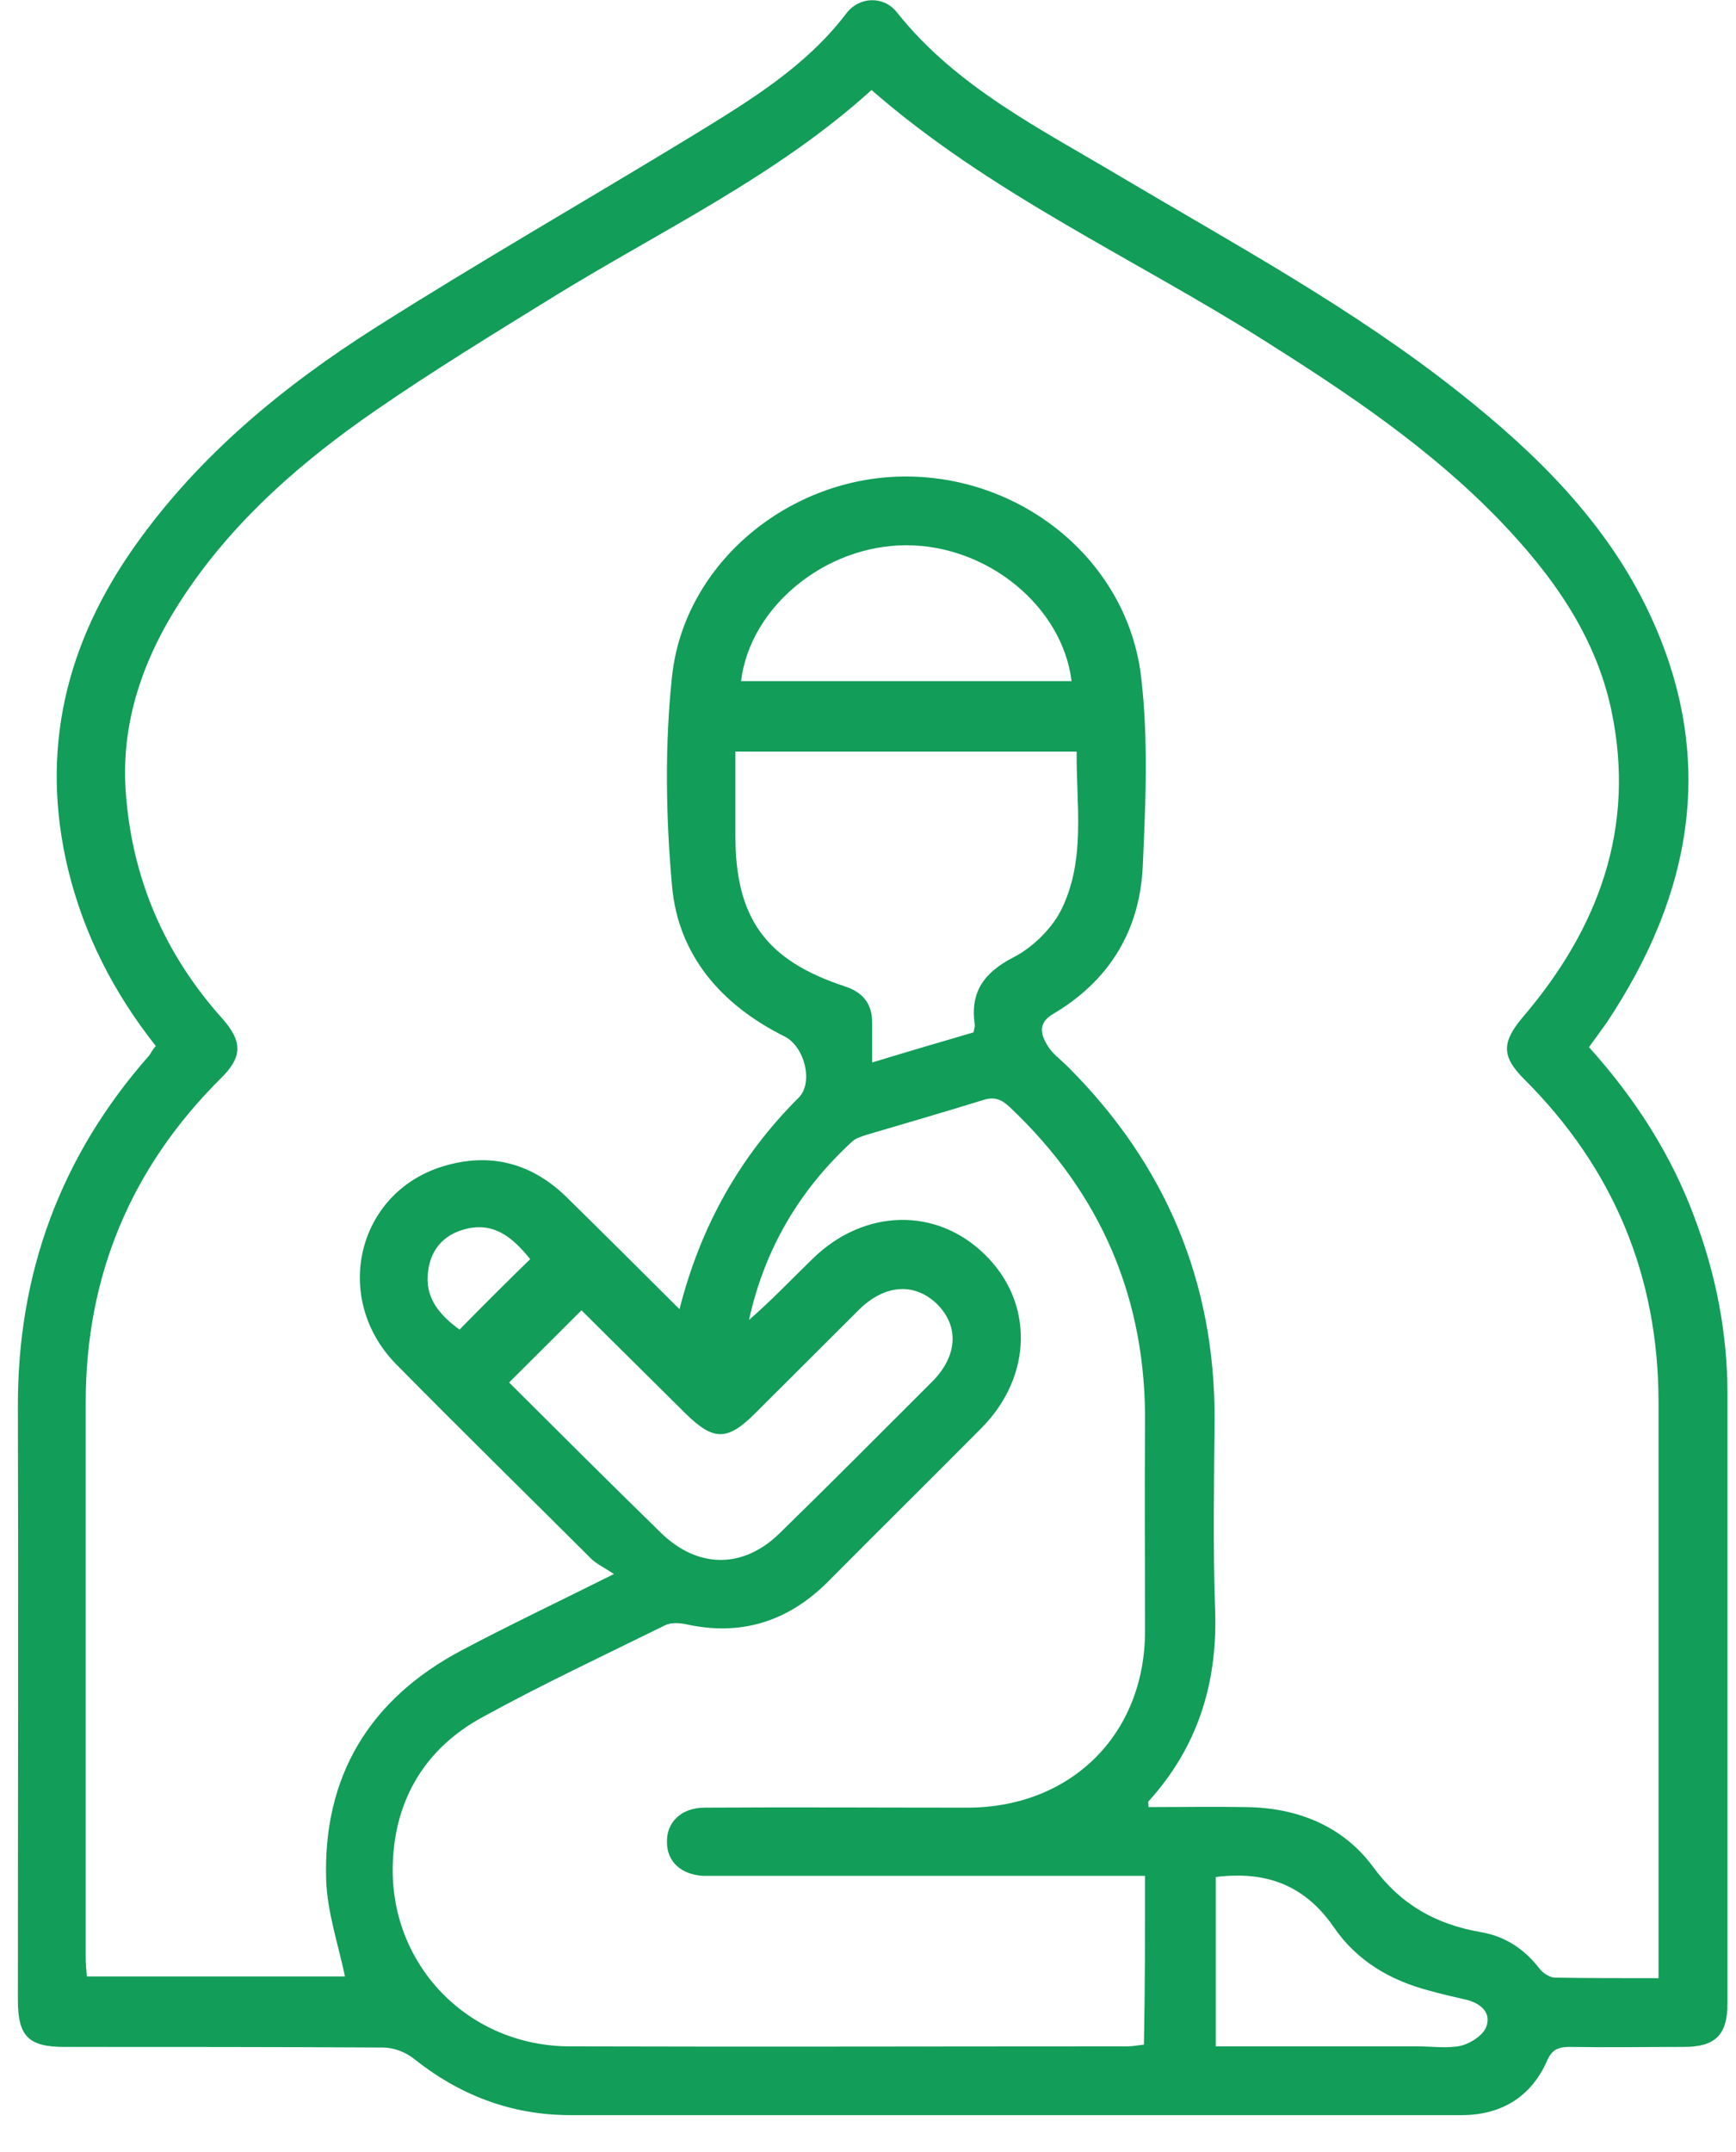 <svg width="46" height="57" viewBox="0 0 46 57" fill="none" xmlns="http://www.w3.org/2000/svg">
<path d="M4.128 27.707C3.011 26.292 2.225 24.756 1.803 23.025C1.048 19.878 1.742 17.033 3.599 14.428C5.291 12.05 7.51 10.228 9.926 8.692C12.705 6.931 15.543 5.305 18.337 3.603C19.832 2.685 21.342 1.782 22.429 0.351C22.776 -0.1 23.426 -0.115 23.773 0.336C25.358 2.324 27.593 3.423 29.707 4.687C32.758 6.494 35.868 8.18 38.661 10.393C40.715 12.019 42.572 13.841 43.705 16.25C45.502 20.074 44.852 23.672 42.572 27.09C42.421 27.301 42.27 27.512 42.104 27.738C43.327 29.093 44.294 30.598 44.913 32.284C45.472 33.775 45.774 35.326 45.774 36.922C45.774 42.296 45.774 47.686 45.774 53.061C45.774 53.904 45.456 54.22 44.611 54.22C43.614 54.22 42.618 54.236 41.606 54.22C41.319 54.22 41.138 54.266 41.002 54.567C40.579 55.545 39.779 56.027 38.722 56.027C30.855 56.027 22.988 56.027 15.121 56.027C13.55 56.027 12.176 55.5 10.953 54.522C10.742 54.356 10.425 54.236 10.153 54.236C7.344 54.22 4.536 54.22 1.712 54.22C0.746 54.22 0.474 53.934 0.474 52.971C0.474 47.746 0.489 42.507 0.474 37.283C0.459 33.73 1.606 30.613 3.962 27.948C4.007 27.873 4.037 27.813 4.128 27.707ZM43.947 52.399C43.947 52.113 43.947 51.917 43.947 51.706C43.947 46.858 43.947 41.995 43.947 37.147C43.947 33.805 42.754 30.944 40.383 28.581C39.779 27.978 39.794 27.602 40.353 26.94C42.361 24.591 43.358 21.911 42.693 18.794C42.27 16.822 41.123 15.226 39.749 13.796C37.922 11.899 35.747 10.438 33.528 9.038C30.055 6.84 26.249 5.139 23.093 2.384C20.572 4.672 17.491 6.118 14.637 7.879C13.052 8.858 11.451 9.836 9.926 10.89C8.009 12.215 6.257 13.736 4.943 15.678C3.871 17.259 3.207 18.99 3.328 20.917C3.479 23.221 4.339 25.253 5.895 26.985C6.438 27.602 6.423 28.009 5.834 28.581C3.464 30.944 2.271 33.805 2.271 37.147C2.271 42.04 2.271 46.934 2.271 51.827C2.271 52.007 2.286 52.188 2.301 52.353C4.641 52.353 6.937 52.353 9.141 52.353C8.96 51.495 8.673 50.652 8.643 49.809C8.552 47.054 9.79 45.006 12.237 43.712C13.49 43.049 14.789 42.432 16.268 41.694C15.996 41.513 15.8 41.423 15.664 41.288C13.943 39.571 12.206 37.87 10.5 36.139C8.794 34.407 9.443 31.607 11.723 30.899C12.992 30.508 14.109 30.809 15.045 31.742C16.027 32.706 16.993 33.669 18.005 34.678C18.564 32.48 19.605 30.628 21.161 29.078C21.568 28.671 21.312 27.707 20.783 27.451C19.122 26.623 17.975 25.314 17.808 23.477C17.642 21.64 17.612 19.743 17.808 17.906C18.141 14.895 20.934 12.622 24 12.622C27.125 12.622 29.873 14.88 30.236 17.921C30.432 19.577 30.357 21.264 30.281 22.935C30.206 24.636 29.405 25.976 27.895 26.864C27.488 27.105 27.578 27.421 27.774 27.722C27.895 27.918 28.107 28.069 28.288 28.249C30.885 30.839 32.199 33.956 32.184 37.614C32.169 39.3 32.138 41.002 32.199 42.688C32.259 44.6 31.731 46.286 30.432 47.716C30.417 47.731 30.432 47.777 30.432 47.867C31.293 47.867 32.154 47.852 33.014 47.867C34.373 47.882 35.581 48.364 36.381 49.448C37.121 50.456 38.042 50.968 39.235 51.179C39.87 51.285 40.383 51.616 40.791 52.143C40.881 52.263 41.047 52.369 41.183 52.384C42.059 52.399 42.965 52.399 43.947 52.399ZM30.341 49.689C30.085 49.689 29.889 49.689 29.677 49.689C26.144 49.689 22.625 49.689 19.092 49.689C18.941 49.689 18.79 49.689 18.639 49.689C18.05 49.658 17.673 49.312 17.673 48.8C17.657 48.273 18.05 47.882 18.669 47.882C20.995 47.867 23.305 47.882 25.63 47.882C28.378 47.882 30.341 45.94 30.341 43.2C30.341 41.393 30.326 39.586 30.341 37.78C30.387 34.437 29.194 31.622 26.748 29.318C26.521 29.108 26.34 29.047 26.053 29.138C25.026 29.454 24 29.755 22.973 30.056C22.837 30.101 22.671 30.146 22.565 30.252C21.176 31.532 20.255 33.097 19.847 34.964C20.436 34.452 20.98 33.88 21.538 33.338C22.897 32.013 24.815 31.968 26.098 33.233C27.397 34.498 27.367 36.455 26.008 37.825C24.649 39.195 23.29 40.535 21.931 41.905C20.874 42.959 19.62 43.35 18.156 43.019C17.99 42.989 17.778 42.974 17.627 43.049C16.012 43.847 14.366 44.615 12.78 45.488C11.285 46.301 10.47 47.641 10.409 49.342C10.304 52.037 12.403 54.205 15.106 54.205C20.028 54.22 24.951 54.205 29.873 54.205C30.009 54.205 30.16 54.175 30.311 54.16C30.341 52.67 30.341 51.224 30.341 49.689ZM25.796 27.346C25.811 27.256 25.842 27.195 25.827 27.135C25.706 26.277 26.068 25.765 26.853 25.359C27.382 25.088 27.91 24.561 28.152 24.034C28.771 22.724 28.514 21.294 28.529 19.909C25.479 19.909 22.505 19.909 19.485 19.909C19.485 20.661 19.485 21.399 19.485 22.122C19.485 24.32 20.285 25.434 22.384 26.127C22.852 26.277 23.109 26.578 23.109 27.075C23.109 27.406 23.109 27.738 23.109 28.144C24.045 27.858 24.921 27.602 25.796 27.346ZM13.49 36.62C14.804 37.93 16.148 39.27 17.506 40.595C18.488 41.559 19.696 41.559 20.662 40.61C22.021 39.285 23.365 37.93 24.709 36.59C25.374 35.913 25.419 35.13 24.83 34.543C24.241 33.971 23.456 34.016 22.776 34.678C21.855 35.597 20.934 36.515 20.013 37.433C19.273 38.171 18.911 38.171 18.171 37.448C17.235 36.515 16.299 35.597 15.408 34.708C14.773 35.341 14.154 35.958 13.49 36.62ZM28.394 18.042C28.152 16.069 26.174 14.443 24.015 14.443C21.87 14.443 19.877 16.069 19.636 18.042C22.55 18.042 25.479 18.042 28.394 18.042ZM32.214 49.719C32.214 51.224 32.214 52.7 32.214 54.205C34.026 54.205 35.808 54.205 37.574 54.205C37.952 54.205 38.344 54.266 38.707 54.19C38.964 54.13 39.311 53.904 39.386 53.678C39.522 53.302 39.22 53.061 38.858 52.971C38.526 52.895 38.193 52.82 37.876 52.73C36.834 52.459 35.944 51.932 35.34 51.044C34.569 49.929 33.543 49.553 32.214 49.719ZM14.049 33.353C13.565 32.751 13.052 32.344 12.282 32.57C11.753 32.721 11.421 33.097 11.346 33.654C11.24 34.377 11.648 34.829 12.176 35.22C12.795 34.588 13.414 33.971 14.049 33.353Z" fill="#129D59"/>
</svg>
